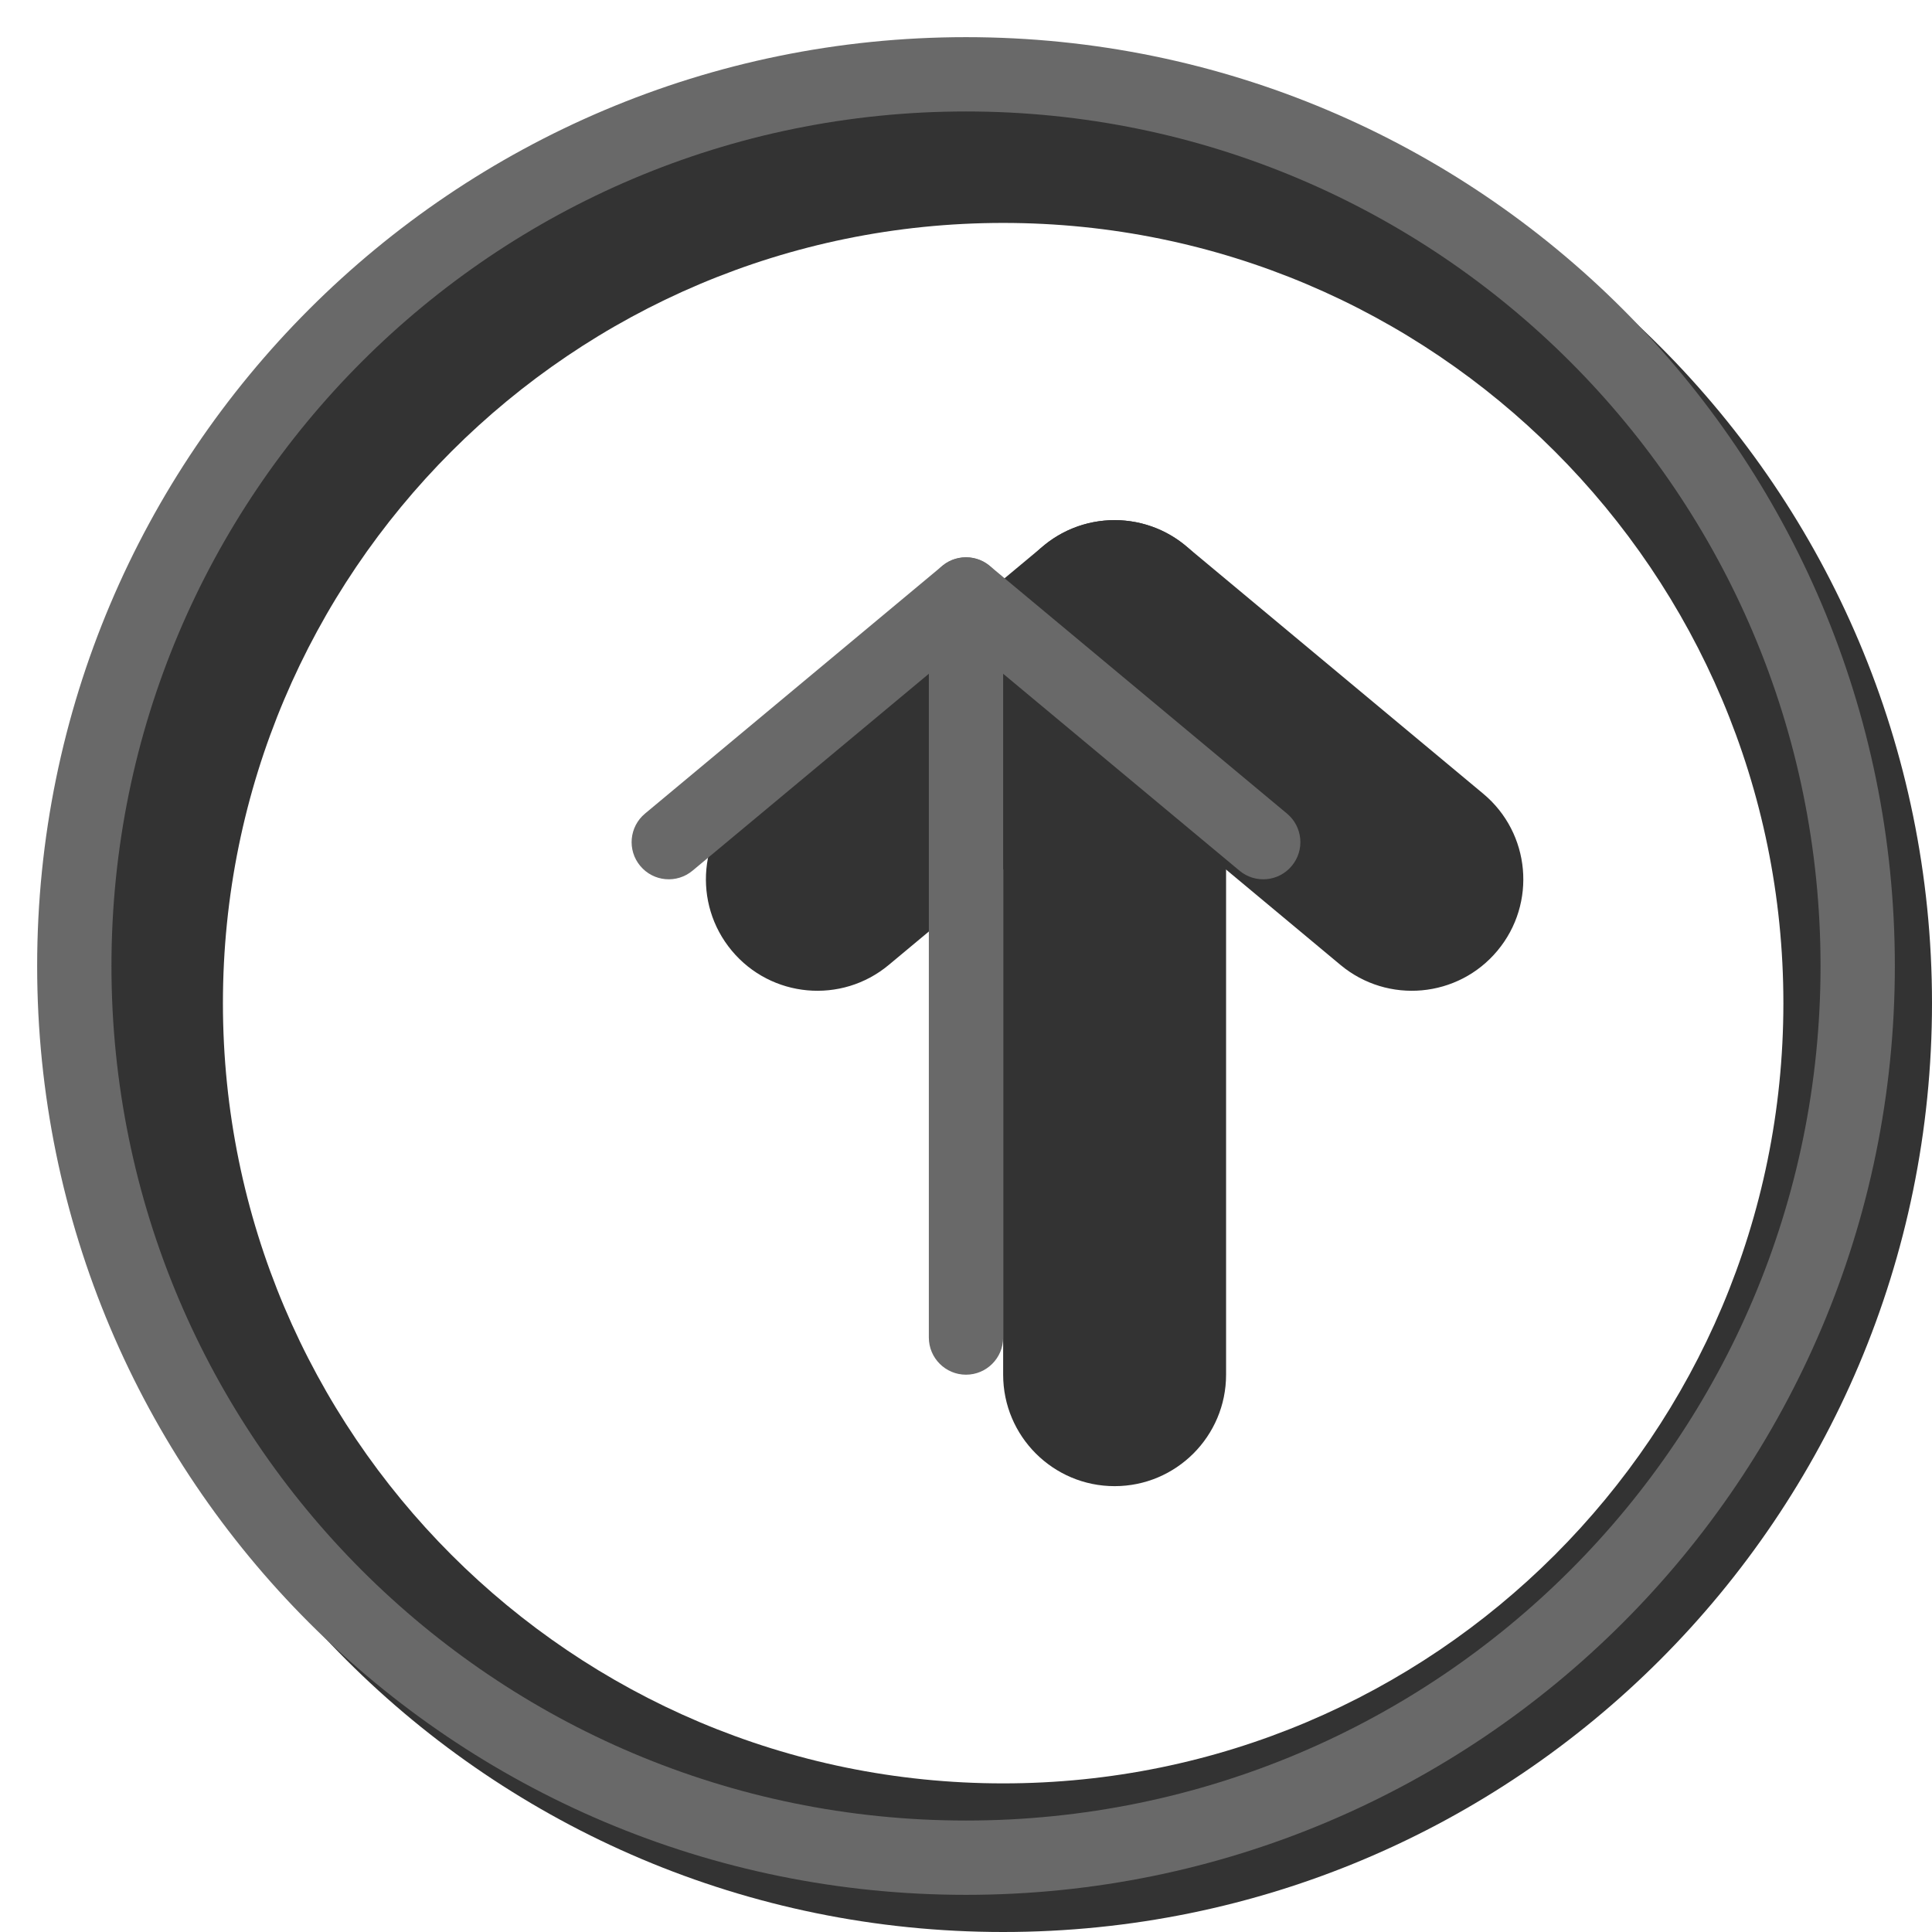 <svg width="20" height="20" viewBox="0 0 26 26" fill="none" xmlns="http://www.w3.org/2000/svg"><path opacity="0.8" fill-rule="evenodd" clip-rule="evenodd" d="M13.5 26C20.404 26 26 20.404 26 13.5C26 6.596 20.404 1 13.5 1C6.596 1 1 6.596 1 13.5C1 20.404 6.596 26 13.5 26ZM13.5 24C19.299 24 24 19.299 24 13.5C24 7.701 19.299 3 13.5 3C7.701 3 3 7.701 3 13.5C3 19.299 7.701 24 13.5 24Z" fill="currentColor"/><g transform="translate(3, 3)"><g opacity="0.8"><path fill-rule="evenodd" clip-rule="evenodd" d="M6.848 9.794C6.317 9.157 6.403 8.211 7.04 7.681L11.04 4.348C11.676 3.817 12.622 3.903 13.152 4.54C13.683 5.176 13.597 6.122 12.96 6.652L8.96 9.986C8.324 10.516 7.378 10.43 6.848 9.794Z" fill="currentColor"/><path fill-rule="evenodd" clip-rule="evenodd" d="M17.152 9.794C16.622 10.43 15.676 10.516 15.04 9.986L11.04 6.652C10.403 6.122 10.317 5.176 10.848 4.54C11.378 3.903 12.324 3.817 12.96 4.348L16.96 7.681C17.597 8.211 17.683 9.157 17.152 9.794Z" fill="currentColor"/><path fill-rule="evenodd" clip-rule="evenodd" d="M12 6C12.828 6 13.5 6.672 13.5 7.5V15.5C13.5 16.328 12.828 17 12 17C11.172 17 10.5 16.328 10.5 15.5V7.5C10.5 6.672 11.172 6 12 6Z" fill="currentColor"/></g><path fill-rule="evenodd" clip-rule="evenodd" d="M5.616 8.653C5.439 8.441 5.468 8.126 5.68 7.949L9.68 4.616C9.892 4.439 10.207 4.468 10.384 4.68C10.561 4.892 10.532 5.207 10.32 5.384L6.32 8.717C6.108 8.894 5.793 8.866 5.616 8.653Z" fill="dimgray"/><path fill-rule="evenodd" clip-rule="evenodd" d="M14.384 8.653C14.207 8.866 13.892 8.894 13.68 8.717L9.68 5.384C9.468 5.207 9.439 4.892 9.616 4.68C9.793 4.468 10.108 4.439 10.32 4.616L14.32 7.949C14.532 8.126 14.561 8.441 14.384 8.653Z" fill="dimgray"/><path fill-rule="evenodd" clip-rule="evenodd" d="M10 5C10.276 5 10.5 5.224 10.5 5.5V15C10.5 15.276 10.276 15.5 10 15.5C9.724 15.5 9.5 15.276 9.5 15V5.5C9.5 5.224 9.724 5 10 5Z" fill="dimgray"/></g><path fill-rule="evenodd" clip-rule="evenodd" d="M13 24.5C19.351 24.5 24.5 19.351 24.5 13C24.5 6.649 19.351 1.5 13 1.5C6.649 1.5 1.5 6.649 1.5 13C1.5 19.351 6.649 24.5 13 24.5ZM13 25.5C19.904 25.5 25.5 19.904 25.5 13C25.5 6.096 19.904 0.5 13 0.5C6.096 0.5 0.5 6.096 0.5 13C0.5 19.904 6.096 25.5 13 25.5Z" fill="dimgray"/></svg>